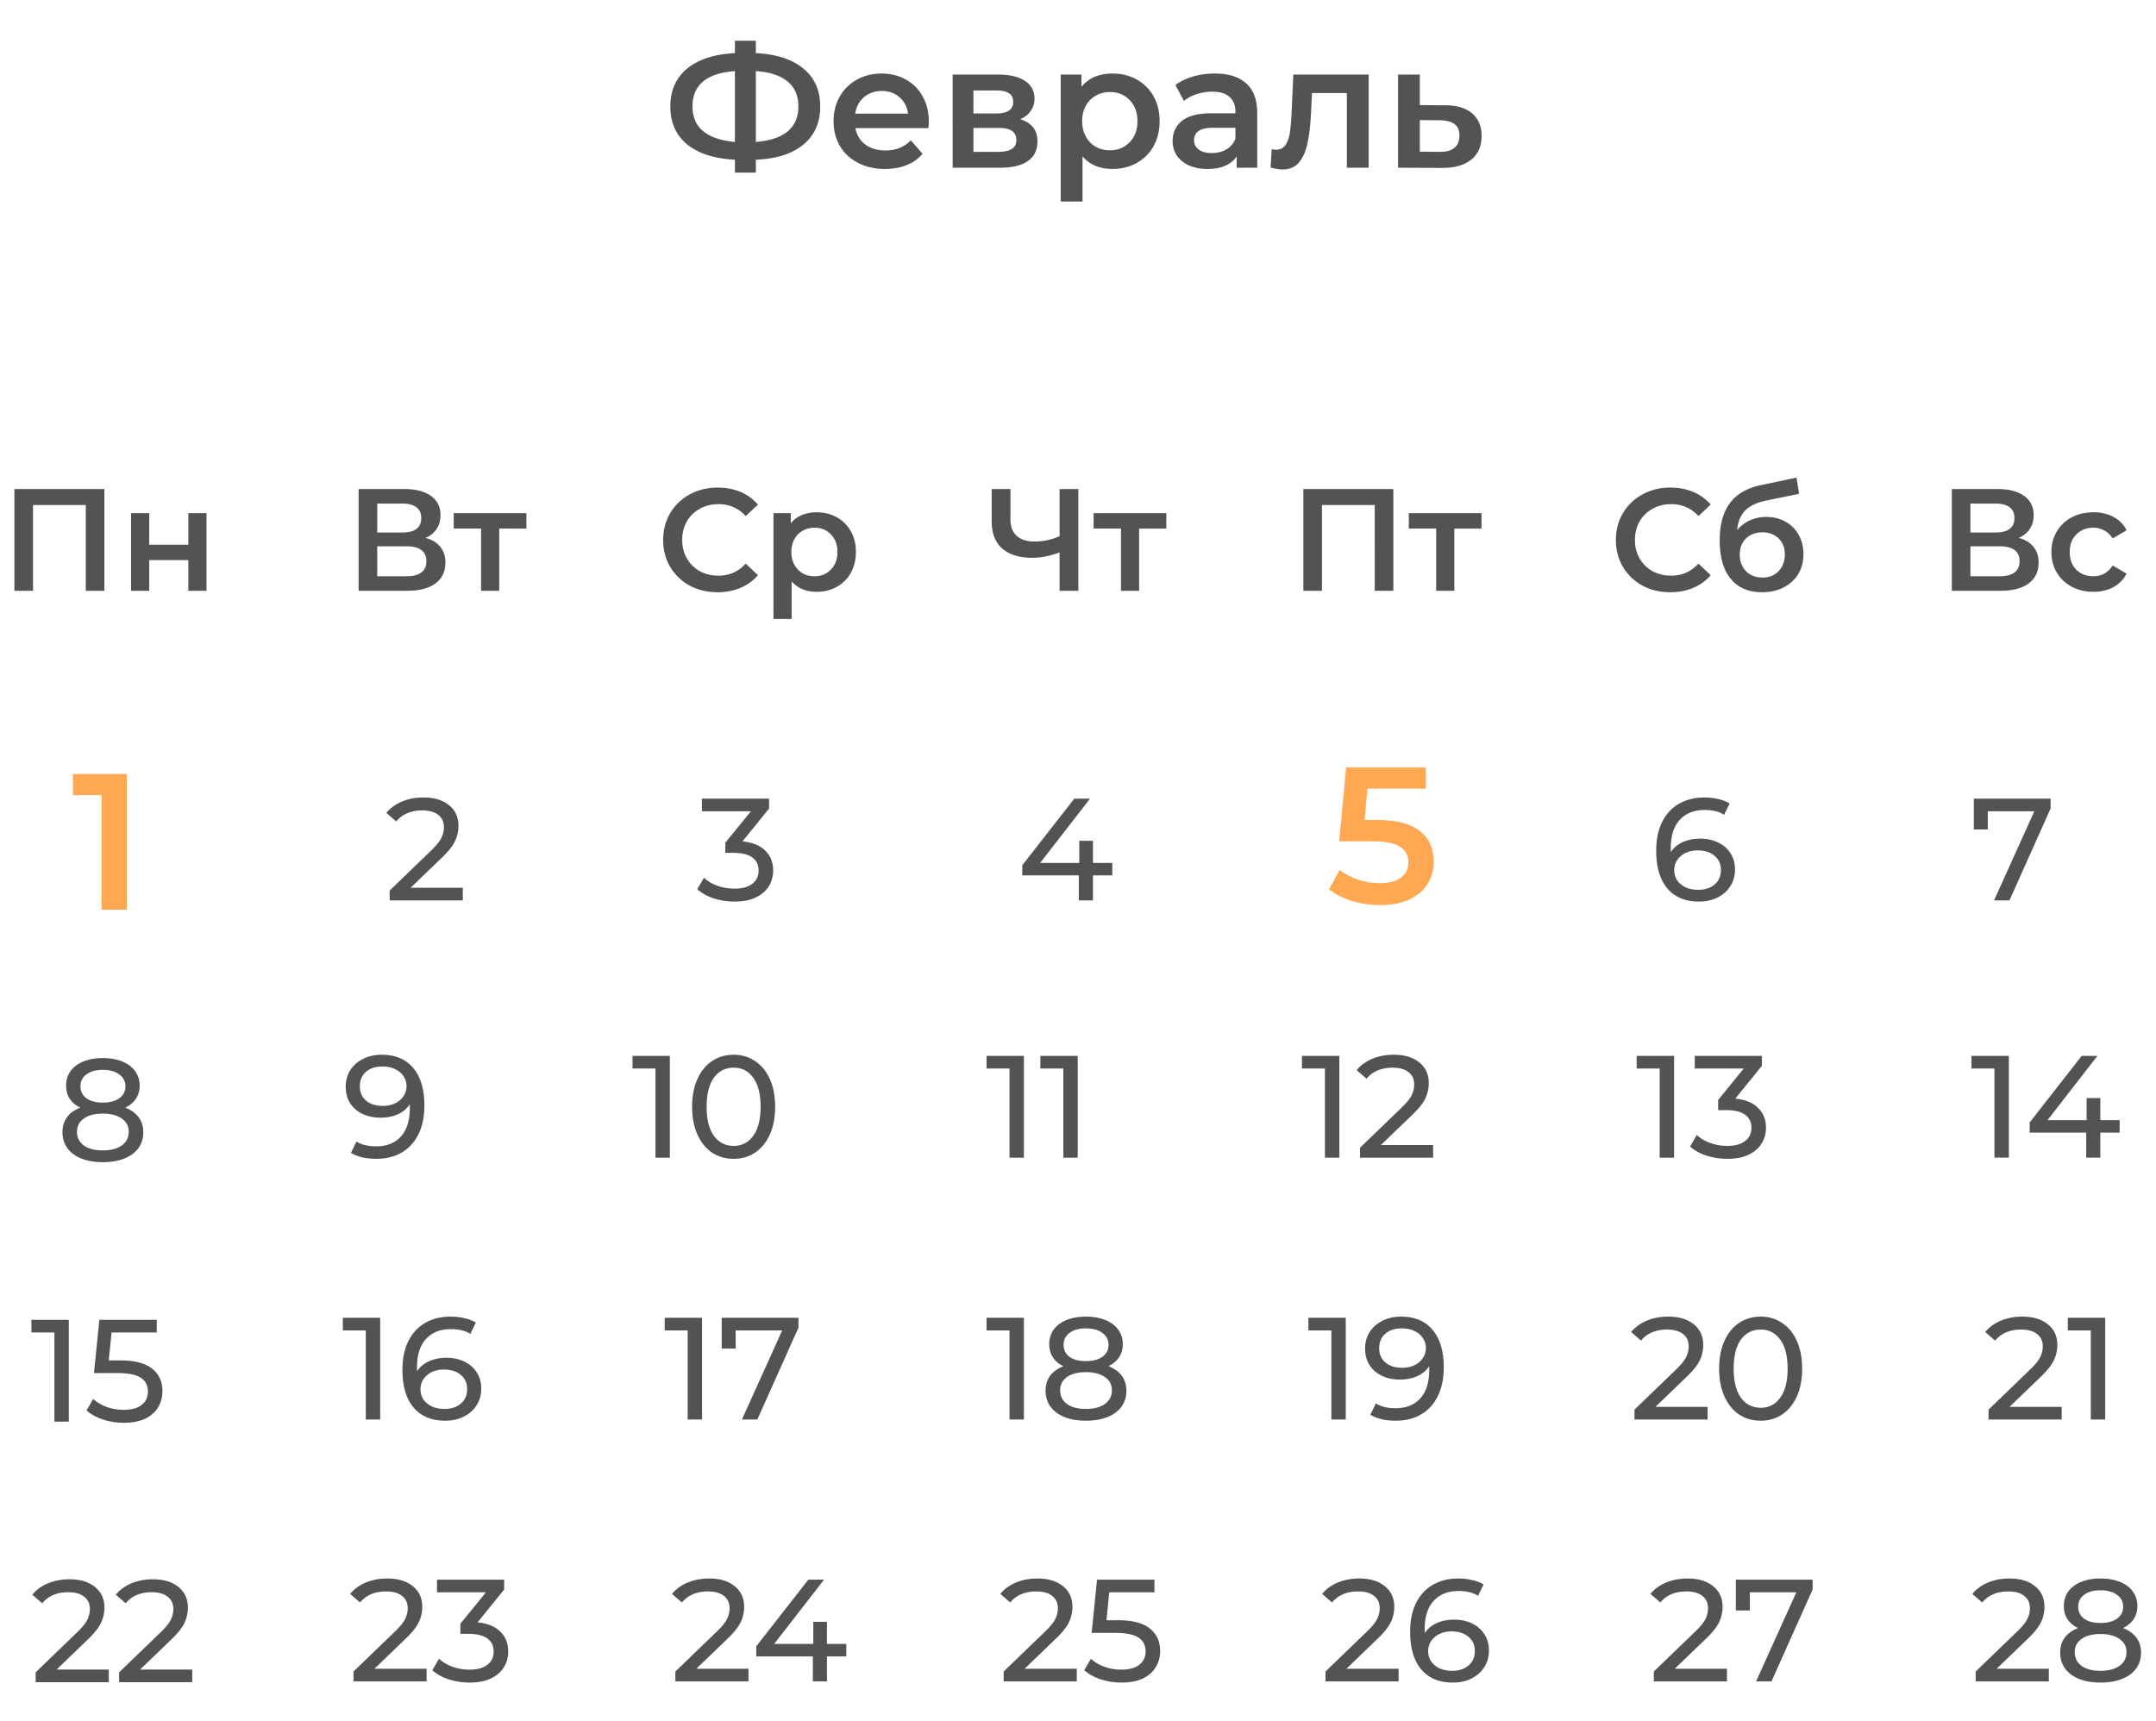 <svg width="347" height="277" fill="none" xmlns="http://www.w3.org/2000/svg"><path d="M132.009 17.144c0 2.583-.899 4.624-2.696 6.121-1.797 1.498-4.352 2.312-7.666 2.443v2.078h-3.369v-2.078c-3.314-.168-5.878-.992-7.694-2.47-1.797-1.48-2.696-3.51-2.696-6.094 0-2.583.899-4.615 2.696-6.093 1.816-1.498 4.38-2.331 7.694-2.5V6.558h3.369V8.55c3.314.169 5.869 1.002 7.666 2.5 1.797 1.478 2.696 3.51 2.696 6.093zm-10.362 5.7c2.247-.168 3.95-.73 5.111-1.685 1.16-.973 1.741-2.32 1.741-4.043 0-1.722-.59-3.06-1.769-4.016-1.161-.954-2.855-1.507-5.083-1.656v11.4zm-10.193-5.7c0 1.703.581 3.033 1.741 3.987 1.18.955 2.874 1.526 5.083 1.713v-11.4c-4.549.337-6.824 2.237-6.824 5.7zm38.035 2.443c0 .243-.018.59-.056 1.039h-11.765c.206 1.104.739 1.984 1.6 2.64.88.636 1.966.954 3.257.954 1.648 0 3.005-.543 4.072-1.629l1.881 2.163c-.674.805-1.525 1.413-2.555 1.825-1.029.412-2.19.618-3.482.618-1.647 0-3.098-.328-4.352-.983-1.254-.655-2.228-1.563-2.921-2.724-.673-1.18-1.01-2.508-1.01-3.987 0-1.46.327-2.77.982-3.932a7.145 7.145 0 012.78-2.751c1.18-.656 2.509-.983 3.988-.983 1.46 0 2.761.327 3.903.983a6.63 6.63 0 012.695 2.723c.656 1.161.983 2.509.983 4.044zm-7.581-4.942c-1.124 0-2.078.337-2.864 1.01-.768.656-1.236 1.536-1.404 2.64h8.508c-.15-1.086-.609-1.965-1.376-2.64-.768-.673-1.722-1.01-2.864-1.01zm22.287 4.549c1.854.561 2.78 1.76 2.78 3.594 0 1.348-.505 2.387-1.516 3.117-1.011.73-2.509 1.095-4.493 1.095h-7.638V12.005h7.329c1.835 0 3.267.337 4.296 1.011 1.03.674 1.545 1.629 1.545 2.864 0 .768-.206 1.432-.618 1.994-.393.562-.955 1.002-1.685 1.32zm-7.525-.927h3.678c1.816 0 2.724-.627 2.724-1.881 0-1.217-.908-1.825-2.724-1.825h-3.678v3.706zm4.015 6.178c1.928 0 2.893-.627 2.893-1.882 0-.655-.225-1.142-.674-1.46-.45-.337-1.152-.505-2.106-.505h-4.128v3.847h4.015zm18.34-12.608c1.461 0 2.762.318 3.904.954a6.861 6.861 0 012.723 2.696c.656 1.16.983 2.5.983 4.016s-.327 2.864-.983 4.043a6.86 6.86 0 01-2.723 2.696c-1.142.636-2.443.955-3.904.955-2.021 0-3.622-.674-4.801-2.022v7.272h-3.51V12.005h3.341v1.966a5.46 5.46 0 012.134-1.6c.862-.356 1.807-.534 2.836-.534zm-.393 12.355c1.292 0 2.35-.43 3.173-1.292.843-.86 1.264-1.993 1.264-3.397 0-1.404-.421-2.537-1.264-3.398-.823-.861-1.881-1.292-3.173-1.292-.842 0-1.6.197-2.274.59a4.063 4.063 0 00-1.601 1.629c-.393.711-.589 1.535-.589 2.47 0 .937.196 1.76.589 2.472a4.26 4.26 0 001.601 1.656c.674.375 1.432.562 2.274.562zm16.892-12.355c2.209 0 3.894.533 5.055 1.6 1.179 1.049 1.769 2.64 1.769 4.774V27h-3.314v-1.825c-.43.655-1.048 1.16-1.853 1.516-.786.337-1.741.506-2.864.506-1.123 0-2.106-.188-2.948-.562-.843-.393-1.498-.927-1.966-1.6a4.193 4.193 0 01-.674-2.331c0-1.348.496-2.425 1.488-3.23 1.011-.823 2.593-1.235 4.746-1.235h3.875v-.225c0-1.048-.318-1.853-.955-2.414-.618-.562-1.544-.843-2.78-.843-.842 0-1.675.131-2.499.393-.805.262-1.488.627-2.05 1.095l-1.376-2.555c.787-.599 1.732-1.058 2.836-1.376a12.622 12.622 0 013.51-.477zm-.477 12.804c.88 0 1.657-.196 2.331-.59a3.338 3.338 0 001.46-1.74V20.57h-3.622c-2.022 0-3.033.664-3.033 1.993 0 .637.253 1.142.758 1.517.506.374 1.208.561 2.106.561zm25.235-12.636V27h-3.51V14.982h-5.616l-.14 2.976c-.094 1.985-.281 3.65-.562 4.998-.262 1.33-.721 2.387-1.376 3.174-.636.767-1.516 1.15-2.639 1.15-.525 0-1.17-.102-1.938-.308l.169-2.949c.262.057.486.085.673.085.712 0 1.245-.281 1.601-.843.356-.58.58-1.263.674-2.05.112-.804.206-1.946.281-3.425l.252-5.785h12.131zm12.253 4.942c1.909 0 3.369.43 4.38 1.292 1.03.861 1.544 2.078 1.544 3.65 0 1.648-.561 2.92-1.684 3.82-1.124.898-2.705 1.338-4.746 1.32l-7.02-.029V12.005h3.51v4.914l4.016.028zm-.815 7.498c1.03.018 1.816-.197 2.359-.646.543-.45.814-1.105.814-1.966 0-.842-.262-1.46-.786-1.853s-1.32-.599-2.387-.618l-3.201-.028v5.083l3.201.028zM16.801 78.724v16.38h-2.995V81.298H5.312v13.806H2.317v-16.38H16.8zm4.291 3.884h2.925v5.078h6.295v-5.078h2.925v12.496h-2.925v-4.937h-6.295v4.937h-2.925V82.608zm47.391 3.978c1.045.281 1.84.765 2.387 1.451.546.671.819 1.513.819 2.527 0 1.436-.53 2.551-1.591 3.347-1.061.795-2.598 1.193-4.61 1.193h-7.77v-16.38h7.325c1.84 0 3.276.367 4.306 1.1 1.03.733 1.544 1.77 1.544 3.112 0 .858-.21 1.599-.632 2.223-.405.624-.998 1.1-1.778 1.427zm-7.769-.865h4.072c.983 0 1.731-.195 2.246-.585.515-.39.772-.968.772-1.732s-.257-1.342-.772-1.732c-.515-.405-1.263-.608-2.246-.608h-4.072v4.657zm4.68 7.043c2.153 0 3.23-.811 3.23-2.434 0-1.59-1.077-2.386-3.23-2.386h-4.68v4.82h4.68zm19.33-7.675H80.35v10.015h-2.925V85.089h-4.4v-2.48h11.7v2.48zm30.76 10.249c-1.653 0-3.151-.359-4.493-1.076a8.209 8.209 0 01-3.135-3.019c-.749-1.28-1.123-2.722-1.123-4.329 0-1.607.382-3.05 1.146-4.329a8.048 8.048 0 013.136-2.995c1.341-.733 2.839-1.1 4.493-1.1 1.341 0 2.566.234 3.673.702a7.487 7.487 0 012.808 2.036l-1.965 1.848c-1.186-1.279-2.644-1.918-4.376-1.918-1.123 0-2.129.25-3.019.748a5.228 5.228 0 00-2.082 2.036c-.499.874-.749 1.864-.749 2.972 0 1.108.25 2.098.749 2.972a5.39 5.39 0 002.082 2.059c.89.484 1.896.725 3.019.725 1.732 0 3.19-.647 4.376-1.942l1.965 1.872a7.451 7.451 0 01-2.831 2.036c-1.108.468-2.332.702-3.674.702zm15.929-12.87c1.217 0 2.301.265 3.252.796a5.712 5.712 0 012.27 2.246c.546.967.819 2.083.819 3.346 0 1.264-.273 2.387-.819 3.37a5.712 5.712 0 01-2.27 2.246c-.951.53-2.035.796-3.252.796-1.685 0-3.019-.562-4.002-1.685v6.06h-2.925V82.609h2.785v1.638a4.545 4.545 0 011.778-1.333c.718-.297 1.506-.445 2.364-.445zm-.328 10.296c1.077 0 1.958-.359 2.644-1.076.702-.718 1.053-1.662 1.053-2.832s-.351-2.114-1.053-2.831c-.686-.718-1.567-1.077-2.644-1.077-.702 0-1.334.164-1.895.492a3.387 3.387 0 00-1.334 1.357c-.328.593-.491 1.28-.491 2.06s.163 1.466.491 2.058a3.55 3.55 0 001.334 1.381c.561.312 1.193.468 1.895.468zm42.469-14.04v16.38h-3.019v-6.178c-1.544.578-3.01.866-4.399.866-2.09 0-3.705-.499-4.844-1.497-1.123-1.014-1.684-2.465-1.684-4.353v-5.218h3.018v4.89c0 1.155.336 2.036 1.006 2.645.671.608 1.631.912 2.879.912a9.57 9.57 0 004.024-.865v-7.582h3.019zm14.161 6.365h-4.375v10.015h-2.925V85.089h-4.4v-2.48h11.7v2.48zm36.539-6.365v16.38h-2.995V81.298h-8.494v13.806h-2.995v-16.38h14.484zm14.19 6.365h-4.376v10.015h-2.925V85.089h-4.399v-2.48h11.7v2.48zm30.38 10.249c-1.654 0-3.151-.359-4.493-1.076a8.209 8.209 0 01-3.135-3.019c-.749-1.28-1.124-2.722-1.124-4.329 0-1.607.383-3.05 1.147-4.329a8.04 8.04 0 013.136-2.995c1.341-.733 2.839-1.1 4.492-1.1 1.342 0 2.567.234 3.674.702a7.487 7.487 0 012.808 2.036l-1.965 1.848c-1.186-1.279-2.645-1.918-4.376-1.918-1.123 0-2.13.25-3.019.748a5.228 5.228 0 00-2.082 2.036c-.5.874-.749 1.864-.749 2.972 0 1.108.249 2.098.749 2.972a5.39 5.39 0 002.082 2.059c.889.484 1.896.725 3.019.725 1.731 0 3.19-.647 4.376-1.942l1.965 1.872a7.451 7.451 0 01-2.831 2.036c-1.108.468-2.332.702-3.674.702zm15.422-12.121c1.186 0 2.231.257 3.136.772a5.272 5.272 0 012.106 2.106c.514.905.772 1.942.772 3.112 0 1.201-.281 2.27-.843 3.206-.561.92-1.349 1.638-2.363 2.153-1.014.515-2.168.772-3.463.772-2.169 0-3.846-.718-5.031-2.153-1.186-1.435-1.779-3.502-1.779-6.2 0-2.512.539-4.501 1.615-5.968 1.076-1.466 2.722-2.433 4.937-2.901l5.804-1.24.421 2.62-5.265 1.077c-1.513.312-2.644.842-3.393 1.59-.749.75-1.186 1.803-1.311 3.16a5.663 5.663 0 012.036-1.545c.796-.374 1.669-.561 2.621-.561zm-.585 9.758c1.076 0 1.942-.344 2.597-1.03.671-.702 1.007-1.591 1.007-2.668 0-1.076-.336-1.942-1.007-2.597-.655-.655-1.521-.983-2.597-.983-1.092 0-1.973.328-2.644.983s-1.006 1.521-1.006 2.597c0 1.092.335 1.982 1.006 2.668.686.686 1.568 1.03 2.644 1.03zm41.24-6.389c1.045.281 1.841.765 2.387 1.451.546.671.819 1.513.819 2.527 0 1.436-.531 2.551-1.591 3.347-1.061.795-2.598 1.193-4.61 1.193h-7.769v-16.38h7.324c1.841 0 3.276.367 4.306 1.1 1.029.733 1.544 1.77 1.544 3.112 0 .858-.21 1.599-.632 2.223-.405.624-.998 1.1-1.778 1.427zm-7.769-.865h4.072c.983 0 1.731-.195 2.246-.585.515-.39.772-.968.772-1.732s-.257-1.342-.772-1.732c-.515-.405-1.263-.608-2.246-.608h-4.072v4.657zm4.68 7.043c2.153 0 3.229-.811 3.229-2.434 0-1.59-1.076-2.386-3.229-2.386h-4.68v4.82h4.68zm15.119 2.504c-1.295 0-2.457-.273-3.487-.82a6.04 6.04 0 01-2.41-2.269c-.577-.983-.866-2.09-.866-3.323 0-1.232.289-2.332.866-3.3a6.078 6.078 0 012.387-2.269c1.029-.546 2.199-.819 3.51-.819 1.232 0 2.309.25 3.229.749a4.844 4.844 0 012.106 2.153l-2.246 1.31c-.359-.577-.812-1.006-1.358-1.287a3.534 3.534 0 00-1.755-.445c-1.092 0-1.996.36-2.714 1.077-.718.702-1.076 1.646-1.076 2.831 0 1.186.351 2.137 1.053 2.855.717.702 1.63 1.053 2.737 1.053.64 0 1.225-.14 1.755-.421a3.642 3.642 0 001.358-1.31l2.246 1.31a5.118 5.118 0 01-2.129 2.176c-.921.5-1.989.749-3.206.749zM20.162 178.31c.936.358 1.653.873 2.153 1.544.499.671.748 1.474.748 2.41 0 .983-.265 1.841-.795 2.574-.53.718-1.287 1.272-2.27 1.662-.983.39-2.137.585-3.463.585-1.31 0-2.457-.195-3.44-.585-.967-.39-1.716-.944-2.246-1.662-.53-.733-.796-1.591-.796-2.574 0-.936.242-1.739.725-2.41.5-.671 1.217-1.186 2.153-1.544-.749-.359-1.318-.835-1.708-1.428-.39-.593-.585-1.295-.585-2.106 0-.905.242-1.692.725-2.363.5-.671 1.194-1.186 2.083-1.545.89-.358 1.919-.538 3.089-.538 1.185 0 2.223.18 3.112.538.905.359 1.599.874 2.083 1.545.499.671.748 1.458.748 2.363 0 .796-.202 1.498-.608 2.106-.39.593-.96 1.069-1.708 1.428zm-3.627-6.084c-1.108 0-1.981.241-2.621.725-.64.468-.96 1.108-.96 1.919 0 .811.313 1.451.937 1.919.64.468 1.52.702 2.644.702 1.139 0 2.028-.234 2.667-.702.656-.468.983-1.108.983-1.919 0-.811-.335-1.451-1.006-1.919-.655-.484-1.537-.725-2.644-.725zm0 12.963c1.295 0 2.316-.265 3.065-.795.749-.546 1.123-1.28 1.123-2.2 0-.905-.374-1.615-1.123-2.129-.749-.531-1.77-.796-3.065-.796s-2.309.265-3.042.796c-.733.514-1.1 1.224-1.1 2.129 0 .92.367 1.654 1.1 2.2.733.53 1.747.795 3.042.795zm-5.463 27.28v16.38H8.755v-14.344H5.058v-2.036h6.014zm8.263 6.529c2.34 0 4.056.444 5.148 1.334 1.108.873 1.661 2.074 1.661 3.603 0 .967-.234 1.841-.702 2.621-.452.764-1.146 1.373-2.082 1.825-.92.437-2.06.655-3.417.655-1.154 0-2.27-.171-3.346-.514-1.076-.359-1.965-.851-2.667-1.475l1.076-1.848c.562.53 1.28.959 2.153 1.287a8.147 8.147 0 002.761.468c1.232 0 2.184-.258 2.855-.772.686-.531 1.03-1.248 1.03-2.153 0-.983-.375-1.724-1.124-2.223-.749-.515-2.028-.772-3.837-.772h-3.721l.866-8.565h9.243v2.036h-7.278l-.444 4.493h1.825zm-1.828 49.766v2.036H5.737v-1.591l6.669-6.435c.811-.78 1.357-1.451 1.638-2.013.28-.577.421-1.154.421-1.731 0-.858-.304-1.521-.912-1.989-.593-.484-1.451-.726-2.575-.726-1.81 0-3.205.593-4.188 1.779l-1.591-1.381c.64-.78 1.474-1.388 2.503-1.825 1.046-.437 2.208-.655 3.487-.655 1.716 0 3.081.413 4.095 1.24 1.014.811 1.521 1.919 1.521 3.323 0 .873-.187 1.7-.561 2.48-.375.78-1.085 1.669-2.13 2.668l-5.008 4.82h8.401zm13.437 0v2.036h-11.77v-1.591l6.669-6.435c.81-.78 1.357-1.451 1.638-2.013.28-.577.42-1.154.42-1.731 0-.858-.303-1.521-.912-1.989-.593-.484-1.45-.726-2.574-.726-1.81 0-3.206.593-4.188 1.779l-1.592-1.381c.64-.78 1.475-1.388 2.504-1.825 1.045-.437 2.208-.655 3.487-.655 1.716 0 3.08.413 4.095 1.24 1.014.811 1.52 1.919 1.52 3.323 0 .873-.186 1.7-.56 2.48-.375.78-1.085 1.669-2.13 2.668l-5.008 4.82h8.4zm148.074-127.843h-3.112v4.025h-2.27v-4.025h-9.102v-1.638l8.377-10.717h2.527l-8.026 10.343h6.295v-3.557h2.199v3.557h3.112v2.012z" fill="#555252"/><path d="M221.71 132.002c3.078 0 5.356.604 6.832 1.81 1.477 1.186 2.216 2.808 2.216 4.867 0 1.311-.323 2.496-.968 3.557-.644 1.061-1.612 1.903-2.901 2.527-1.29.624-2.881.936-4.774.936-1.56 0-3.068-.218-4.524-.655-1.456-.458-2.683-1.082-3.681-1.872l1.716-3.151c.811.665 1.778 1.196 2.901 1.591 1.144.374 2.319.562 3.526.562 1.435 0 2.558-.292 3.369-.874.832-.603 1.248-1.425 1.248-2.465 0-1.123-.447-1.965-1.341-2.527-.874-.582-2.382-.874-4.524-.874h-5.273l1.123-11.887h12.823v3.401h-9.391l-.468 5.054h2.091z" fill="#FFA751"/><path d="M164.795 169.978v16.38h-2.317v-14.344h-3.697v-2.036h6.014zm8.66 0v16.38h-2.316v-14.344h-3.697v-2.036h6.013zm-8.66 42.157v16.38h-2.317v-14.344h-3.697v-2.036h6.014zm13.598 7.792c.936.359 1.653.874 2.153 1.545.499.671.748 1.474.748 2.41 0 .983-.265 1.841-.795 2.574-.531.718-1.287 1.271-2.27 1.661-.983.39-2.137.585-3.463.585-1.311 0-2.457-.195-3.44-.585-.967-.39-1.716-.943-2.246-1.661-.531-.733-.796-1.591-.796-2.574 0-.936.242-1.739.725-2.41.5-.671 1.217-1.186 2.153-1.545-.749-.358-1.318-.834-1.708-1.427-.39-.593-.585-1.295-.585-2.106 0-.905.242-1.693.725-2.363.5-.671 1.194-1.186 2.083-1.545.889-.359 1.919-.538 3.089-.538 1.185 0 2.223.179 3.112.538.905.359 1.599.874 2.083 1.545.499.67.748 1.458.748 2.363 0 .796-.202 1.498-.608 2.106-.39.593-.959 1.069-1.708 1.427zm-3.627-6.084c-1.108 0-1.981.242-2.621.726-.64.468-.959 1.107-.959 1.919 0 .811.312 1.45.936 1.918.639.468 1.521.702 2.644.702 1.139 0 2.028-.234 2.667-.702.656-.468.983-1.107.983-1.918 0-.812-.335-1.451-1.006-1.919-.655-.484-1.537-.726-2.644-.726zm0 12.964c1.295 0 2.316-.265 3.065-.796.749-.546 1.123-1.279 1.123-2.199 0-.905-.374-1.615-1.123-2.13-.749-.53-1.77-.795-3.065-.795s-2.309.265-3.042.795c-.733.515-1.1 1.225-1.1 2.13 0 .92.367 1.653 1.1 2.199.733.531 1.747.796 3.042.796zm-1.462 41.829v2.036h-11.77v-1.591l6.669-6.435c.811-.78 1.357-1.451 1.638-2.013a3.923 3.923 0 00.421-1.731c0-.858-.304-1.521-.913-1.989-.592-.484-1.45-.726-2.574-.726-1.809 0-3.205.593-4.188 1.779l-1.591-1.381c.639-.78 1.474-1.388 2.503-1.825 1.046-.437 2.208-.655 3.487-.655 1.716 0 3.081.413 4.095 1.24 1.014.811 1.521 1.919 1.521 3.323 0 .873-.187 1.7-.562 2.48-.374.78-1.084 1.669-2.129 2.668l-5.008 4.82h8.401zm6.604-7.816c2.34 0 4.056.445 5.148 1.334 1.107.874 1.661 2.075 1.661 3.604 0 .967-.234 1.841-.702 2.621-.452.764-1.146 1.372-2.082 1.825-.921.437-2.06.655-3.417.655-1.154 0-2.27-.172-3.346-.515-1.076-.359-1.966-.85-2.668-1.474l1.077-1.849c.561.531 1.279.96 2.153 1.287a8.145 8.145 0 002.761.468c1.232 0 2.184-.257 2.855-.772.686-.53 1.029-1.248 1.029-2.153 0-.982-.374-1.723-1.123-2.223-.749-.514-2.028-.772-3.838-.772h-3.72l.866-8.564h9.243v2.036h-7.278l-.444 4.492h1.825zM74.488 142.91v2.036h-11.77v-1.591l6.668-6.435c.812-.78 1.358-1.451 1.638-2.012a3.932 3.932 0 00.422-1.732c0-.858-.305-1.521-.913-1.989-.593-.484-1.45-.725-2.574-.725-1.81 0-3.206.592-4.189 1.778l-1.59-1.381c.639-.78 1.473-1.388 2.503-1.825 1.045-.437 2.207-.655 3.487-.655 1.716 0 3.08.413 4.095 1.24 1.014.811 1.52 1.919 1.52 3.323 0 .874-.187 1.7-.561 2.48-.374.78-1.084 1.67-2.13 2.668l-5.007 4.82h8.4z" fill="#555252"/><path d="M20.404 124.601v21.84h-4.056v-18.439H11.73v-3.401h8.674z" fill="#FFA751"/><path d="M61.423 169.791c2.2 0 3.892.71 5.078 2.129 1.201 1.42 1.802 3.432 1.802 6.038 0 1.825-.328 3.385-.983 4.68-.64 1.279-1.544 2.254-2.714 2.925-1.155.655-2.504.982-4.048.982-.796 0-1.545-.078-2.247-.234-.702-.171-1.31-.413-1.825-.725l.89-1.825c.795.515 1.848.772 3.158.772 1.7 0 3.026-.523 3.978-1.568.967-1.061 1.45-2.597 1.45-4.61v-.585c-.467.702-1.115 1.241-1.941 1.615-.827.359-1.755.538-2.785.538-1.076 0-2.043-.203-2.901-.608a4.783 4.783 0 01-1.99-1.732c-.468-.764-.701-1.638-.701-2.621 0-1.029.25-1.934.748-2.714a5.088 5.088 0 012.083-1.802c.873-.437 1.856-.655 2.948-.655zm.21 8.237c.734 0 1.39-.141 1.966-.421.578-.281 1.022-.663 1.334-1.147a2.817 2.817 0 00.492-1.615c0-.577-.156-1.099-.468-1.567-.297-.484-.741-.866-1.334-1.147-.577-.296-1.28-.445-2.106-.445-1.077 0-1.95.289-2.62.866-.656.577-.984 1.35-.984 2.317 0 .967.336 1.739 1.007 2.316.67.562 1.575.843 2.714.843zm-.443 34.107v16.38h-2.317v-14.344h-3.697v-2.036h6.013zm10.649 6.435c1.076 0 2.036.203 2.878.609.858.405 1.529.99 2.013 1.755.483.748.725 1.614.725 2.597 0 1.03-.257 1.934-.772 2.714-.5.78-1.194 1.389-2.083 1.826-.873.421-1.856.631-2.948.631-2.2 0-3.9-.709-5.101-2.129-1.186-1.42-1.779-3.432-1.779-6.037 0-1.825.32-3.378.96-4.657.655-1.295 1.56-2.27 2.714-2.925 1.17-.671 2.527-1.006 4.072-1.006.795 0 1.544.086 2.246.257.702.156 1.31.39 1.825.702l-.889 1.826c-.78-.515-1.825-.773-3.136-.773-1.7 0-3.034.531-4.001 1.592-.967 1.045-1.45 2.574-1.45 4.586 0 .25.007.445.023.585.468-.702 1.107-1.232 1.918-1.591.827-.375 1.755-.562 2.785-.562zm-.28 8.237c1.076 0 1.95-.289 2.62-.866.67-.577 1.006-1.349 1.006-2.316 0-.968-.343-1.732-1.03-2.294-.67-.577-1.575-.865-2.714-.865-.733 0-1.388.14-1.965.421a3.428 3.428 0 00-1.334 1.146 2.917 2.917 0 00-.468 1.615c0 .577.148 1.108.444 1.591.312.468.757.85 1.334 1.147.593.281 1.295.421 2.106.421zm-2.896 41.829v2.036h-11.77v-1.591l6.67-6.435c.81-.78 1.356-1.451 1.637-2.013.28-.577.421-1.154.421-1.731 0-.858-.304-1.521-.912-1.989-.593-.484-1.451-.726-2.574-.726-1.81 0-3.206.593-4.189 1.779l-1.591-1.381c.64-.78 1.474-1.388 2.504-1.825 1.045-.437 2.207-.655 3.486-.655 1.716 0 3.081.413 4.095 1.24 1.014.811 1.521 1.919 1.521 3.323 0 .873-.187 1.7-.561 2.48-.375.78-1.085 1.669-2.13 2.668l-5.007 4.82h8.4zm8.196-7.465c1.606.156 2.83.656 3.673 1.498.843.827 1.264 1.888 1.264 3.182 0 .936-.234 1.787-.702 2.551-.468.749-1.17 1.349-2.106 1.802-.92.437-2.052.655-3.393.655-1.17 0-2.293-.172-3.37-.515-1.076-.359-1.957-.85-2.644-1.474l1.076-1.849c.562.531 1.28.96 2.153 1.287a8.217 8.217 0 002.785.468c1.217 0 2.16-.257 2.831-.772.687-.515 1.03-1.224 1.03-2.129s-.335-1.607-1.006-2.106c-.671-.499-1.685-.749-3.042-.749h-1.31v-1.638l4.118-5.054H70.33v-2.036h10.81v1.591l-4.281 5.288zm138.701-91.193v16.38h-2.316v-14.344h-3.697v-2.036h6.013zm15.096 14.344v2.036h-11.77v-1.591l6.669-6.435c.811-.78 1.357-1.451 1.638-2.012a3.93 3.93 0 00.421-1.732c0-.858-.304-1.521-.912-1.989-.593-.484-1.451-.725-2.574-.725-1.81 0-3.206.592-4.189 1.778l-1.591-1.381c.639-.78 1.474-1.388 2.504-1.825 1.045-.437 2.207-.655 3.486-.655 1.716 0 3.081.413 4.095 1.24 1.014.811 1.521 1.919 1.521 3.323 0 .874-.187 1.7-.561 2.48-.375.78-1.085 1.67-2.13 2.668l-5.007 4.82h8.4zm-14.064 27.813v16.38h-2.317v-14.344h-3.697v-2.036h6.014zm8.894-.187c2.2 0 3.893.71 5.078 2.129 1.201 1.42 1.802 3.432 1.802 6.038 0 1.825-.328 3.385-.983 4.68-.639 1.279-1.544 2.254-2.714 2.925-1.155.655-2.504.982-4.048.982-.796 0-1.545-.078-2.247-.234-.702-.171-1.31-.413-1.825-.725l.889-1.825c.796.515 1.849.772 3.159.772 1.701 0 3.027-.523 3.978-1.568.967-1.061 1.451-2.597 1.451-4.61v-.585c-.468.702-1.115 1.241-1.942 1.615-.827.359-1.755.538-2.785.538-1.076 0-2.043-.203-2.901-.608-.843-.406-1.506-.983-1.989-1.732-.468-.764-.702-1.638-.702-2.621 0-1.029.249-1.934.748-2.714a5.088 5.088 0 012.083-1.802c.874-.437 1.856-.655 2.948-.655zm.211 8.237c.733 0 1.388-.141 1.966-.421.577-.281 1.021-.663 1.333-1.147a2.814 2.814 0 00.492-1.615c0-.577-.156-1.099-.468-1.567-.297-.484-.741-.866-1.334-1.147-.577-.296-1.279-.445-2.106-.445-1.076 0-1.95.289-2.621.866-.655.577-.983 1.35-.983 2.317 0 .967.336 1.739 1.007 2.316.67.562 1.575.843 2.714.843zm-.596 48.451v2.036h-11.77v-1.591l6.669-6.435c.811-.78 1.357-1.451 1.638-2.013.28-.577.421-1.154.421-1.731 0-.858-.304-1.521-.913-1.989-.593-.484-1.451-.726-2.574-.726-1.809 0-3.206.593-4.188 1.779l-1.592-1.381c.64-.78 1.475-1.388 2.504-1.825 1.045-.437 2.208-.655 3.487-.655 1.716 0 3.081.413 4.095 1.24 1.014.811 1.521 1.919 1.521 3.323 0 .873-.187 1.7-.562 2.48-.374.78-1.084 1.669-2.129 2.668l-5.008 4.82h8.401zm8.922-7.909c1.076 0 2.036.203 2.878.608.858.406 1.529.991 2.013 1.755.483.749.725 1.615.725 2.598 0 1.029-.257 1.934-.772 2.714-.499.78-1.194 1.388-2.083 1.825-.873.421-1.856.632-2.948.632-2.2 0-3.9-.71-5.101-2.129-1.186-1.42-1.779-3.432-1.779-6.038 0-1.825.32-3.377.96-4.656.655-1.295 1.56-2.27 2.714-2.925 1.17-.671 2.527-1.006 4.072-1.006.795 0 1.544.085 2.246.257.702.156 1.31.39 1.825.702l-.889 1.825c-.78-.515-1.825-.772-3.136-.772-1.7 0-3.034.53-4.001 1.591-.967 1.045-1.451 2.574-1.451 4.587 0 .249.008.444.024.585a4.378 4.378 0 011.918-1.592c.827-.374 1.755-.561 2.785-.561zm-.281 8.237c1.077 0 1.95-.289 2.621-.866s1.006-1.35 1.006-2.317c0-.967-.343-1.731-1.029-2.293-.671-.577-1.576-.866-2.715-.866-.733 0-1.388.141-1.965.421a3.416 3.416 0 00-1.334 1.147 2.917 2.917 0 00-.468 1.615c0 .577.148 1.107.444 1.591.312.468.757.85 1.334 1.146.593.281 1.295.422 2.106.422zM119.5 135.446c1.607.156 2.831.655 3.674 1.497.842.827 1.263 1.888 1.263 3.183 0 .936-.234 1.786-.702 2.55-.468.749-1.17 1.35-2.106 1.802-.92.437-2.051.655-3.393.655-1.17 0-2.293-.171-3.369-.514-1.077-.359-1.958-.851-2.645-1.475l1.077-1.848c.561.53 1.279.959 2.153 1.287a8.21 8.21 0 002.784.468c1.217 0 2.161-.258 2.832-.772.686-.515 1.029-1.225 1.029-2.13 0-.905-.335-1.607-1.006-2.106-.671-.499-1.685-.749-3.042-.749h-1.31v-1.638l4.118-5.054h-7.886v-2.036h10.811v1.591l-4.282 5.289zm-11.69 34.532v16.38h-2.316v-14.344h-3.697v-2.036h6.013zm10.276 16.567c-1.295 0-2.449-.327-3.463-.982-.999-.671-1.787-1.638-2.364-2.902-.577-1.264-.866-2.761-.866-4.493 0-1.731.289-3.229.866-4.493.577-1.263 1.365-2.223 2.364-2.878 1.014-.671 2.168-1.006 3.463-1.006 1.279 0 2.418.335 3.416 1.006 1.014.655 1.81 1.615 2.387 2.878.577 1.264.866 2.762.866 4.493 0 1.732-.289 3.229-.866 4.493-.577 1.264-1.373 2.231-2.387 2.902-.998.655-2.137.982-3.416.982zm0-2.082c1.31 0 2.355-.538 3.135-1.615.796-1.076 1.194-2.636 1.194-4.68 0-2.043-.398-3.603-1.194-4.68-.78-1.076-1.825-1.614-3.135-1.614-1.326 0-2.387.538-3.183 1.614-.78 1.077-1.17 2.637-1.17 4.68 0 2.044.39 3.604 1.17 4.68.796 1.077 1.857 1.615 3.183 1.615zm-5.092 27.672v16.38h-2.317v-14.344h-3.697v-2.036h6.014zm15.517 0v1.591l-6.622 14.789h-2.481l6.482-14.344h-7.488v2.925h-2.246v-4.961h12.355zm-8.043 56.501v2.036h-11.77v-1.591l6.669-6.435c.811-.78 1.357-1.451 1.638-2.013a3.923 3.923 0 00.421-1.731c0-.858-.304-1.521-.913-1.989-.592-.484-1.45-.726-2.574-.726-1.809 0-3.205.593-4.188 1.779l-1.591-1.381c.639-.78 1.474-1.388 2.503-1.825 1.046-.437 2.208-.655 3.487-.655 1.716 0 3.081.413 4.095 1.24 1.014.811 1.521 1.919 1.521 3.323 0 .873-.187 1.7-.562 2.48-.374.78-1.084 1.669-2.129 2.668l-5.008 4.82h8.401zm15.74-1.989h-3.112v4.025h-2.27v-4.025h-9.102v-1.638l8.377-10.717h2.527l-8.026 10.343h6.295v-3.557h2.199v3.557h3.112v2.012zm137.42-131.646c1.076 0 2.035.203 2.878.609.858.405 1.528.99 2.012 1.755.484.748.726 1.614.726 2.597 0 1.03-.258 1.934-.773 2.714-.499.78-1.193 1.389-2.082 1.826-.874.421-1.857.631-2.949.631-2.199 0-3.9-.709-5.101-2.129-1.185-1.42-1.778-3.432-1.778-6.037 0-1.825.319-3.378.959-4.657.655-1.295 1.56-2.27 2.715-2.925 1.17-.671 2.527-1.006 4.071-1.006a9.47 9.47 0 012.247.257c.702.156 1.31.39 1.825.702l-.889 1.826c-.78-.515-1.826-.773-3.136-.773-1.7 0-3.034.531-4.001 1.592-.968 1.045-1.451 2.574-1.451 4.586 0 .25.008.445.023.585.468-.702 1.108-1.232 1.919-1.591.827-.375 1.755-.562 2.785-.562zm-.281 8.237c1.076 0 1.95-.289 2.621-.866.67-.577 1.006-1.349 1.006-2.316 0-.968-.343-1.732-1.03-2.294-.671-.577-1.575-.865-2.714-.865-.733 0-1.389.14-1.966.421a3.436 3.436 0 00-1.334 1.146 2.917 2.917 0 00-.468 1.615c0 .577.149 1.108.445 1.591.312.468.757.85 1.334 1.147.593.281 1.295.421 2.106.421zm-3.912 26.74v16.38h-2.316v-14.344h-3.697v-2.036h6.013zm9.855 6.88c1.606.156 2.831.655 3.673 1.497.843.827 1.264 1.888 1.264 3.183 0 .936-.234 1.786-.702 2.55-.468.749-1.17 1.35-2.106 1.802-.92.437-2.051.655-3.393.655-1.17 0-2.293-.171-3.37-.514-1.076-.359-1.957-.851-2.644-1.475l1.077-1.848c.561.53 1.279.959 2.152 1.287a8.22 8.22 0 002.785.468c1.217 0 2.161-.258 2.831-.772.687-.515 1.03-1.225 1.03-2.13 0-.905-.335-1.607-1.006-2.106-.671-.499-1.685-.749-3.042-.749h-1.311v-1.638l4.119-5.054h-7.886v-2.036h10.811v1.591l-4.282 5.289zm-4.459 49.621v2.036h-11.77v-1.591l6.669-6.435c.811-.78 1.357-1.451 1.638-2.012a3.93 3.93 0 00.421-1.732c0-.858-.304-1.521-.912-1.989-.593-.484-1.451-.725-2.574-.725-1.81 0-3.206.592-4.189 1.778l-1.591-1.381c.64-.78 1.474-1.388 2.504-1.825 1.045-.437 2.207-.655 3.486-.655 1.716 0 3.081.413 4.095 1.24 1.014.811 1.521 1.919 1.521 3.323 0 .874-.187 1.7-.561 2.48-.375.78-1.084 1.67-2.13 2.668l-5.007 4.82h8.4zm8.548 2.223c-1.295 0-2.449-.327-3.463-.982-.999-.671-1.786-1.638-2.364-2.902-.577-1.264-.865-2.761-.865-4.493 0-1.731.288-3.229.865-4.493.578-1.263 1.365-2.223 2.364-2.878 1.014-.671 2.168-1.006 3.463-1.006 1.279 0 2.418.335 3.416 1.006 1.014.655 1.81 1.615 2.387 2.878.577 1.264.866 2.762.866 4.493 0 1.732-.289 3.229-.866 4.493-.577 1.264-1.373 2.231-2.387 2.902-.998.655-2.137.982-3.416.982zm0-2.082c1.31 0 2.356-.538 3.136-1.615.795-1.076 1.193-2.636 1.193-4.68 0-2.043-.398-3.603-1.193-4.68-.78-1.076-1.826-1.614-3.136-1.614-1.326 0-2.387.538-3.182 1.614-.78 1.077-1.17 2.637-1.17 4.68 0 2.044.39 3.604 1.17 4.68.795 1.077 1.856 1.615 3.182 1.615zm-5.434 42.016v2.036h-11.771v-1.591l6.669-6.435c.812-.78 1.358-1.451 1.638-2.013a3.924 3.924 0 00.422-1.731c0-.858-.305-1.521-.913-1.989-.593-.484-1.451-.726-2.574-.726-1.81 0-3.206.593-4.189 1.779l-1.591-1.381c.64-.78 1.474-1.388 2.504-1.825 1.045-.437 2.207-.655 3.487-.655 1.716 0 3.081.413 4.095 1.24 1.014.811 1.521 1.919 1.521 3.323 0 .873-.188 1.7-.562 2.48-.374.78-1.084 1.669-2.129 2.668l-5.008 4.82h8.401zm13.789-14.344v1.591l-6.622 14.789h-2.481l6.482-14.344h-7.488v2.925h-2.246v-4.961h12.355zm38.3-125.726v1.591l-6.622 14.789h-2.481l6.482-14.344h-7.488v2.925h-2.246v-4.961h12.355zm-6.72 41.412v16.38h-2.316v-14.344H317.3v-2.036h6.014zm17.834 12.355h-3.112v4.025h-2.27v-4.025h-9.103v-1.638l8.377-10.717h2.528l-8.027 10.343h6.295v-3.557h2.2v3.557h3.112v2.012zm-9.328 44.146v2.036h-11.771v-1.591l6.669-6.435c.812-.78 1.358-1.451 1.638-2.012a3.932 3.932 0 00.422-1.732c0-.858-.305-1.521-.913-1.989-.593-.484-1.451-.725-2.574-.725-1.81 0-3.206.592-4.189 1.778l-1.591-1.381c.64-.78 1.474-1.388 2.504-1.825 1.045-.437 2.207-.655 3.487-.655 1.716 0 3.081.413 4.095 1.24 1.014.811 1.521 1.919 1.521 3.323 0 .874-.188 1.7-.562 2.48-.374.78-1.084 1.67-2.129 2.668l-5.008 4.82h8.401zm7.001-14.344v16.38h-2.316v-14.344h-3.697v-2.036h6.013zm-9.072 56.501v2.036h-11.77v-1.591l6.669-6.435c.811-.78 1.357-1.451 1.638-2.013a3.923 3.923 0 00.421-1.731c0-.858-.304-1.521-.912-1.989-.593-.484-1.451-.726-2.574-.726-1.81 0-3.206.593-4.189 1.779l-1.591-1.381c.639-.78 1.474-1.388 2.504-1.825 1.045-.437 2.207-.655 3.486-.655 1.716 0 3.081.413 4.095 1.24 1.014.811 1.521 1.919 1.521 3.323 0 .873-.187 1.7-.561 2.48-.375.78-1.085 1.669-2.13 2.668l-5.007 4.82h8.4zm11.939-6.552c.936.359 1.654.874 2.153 1.544.499.671.749 1.475.749 2.411 0 .982-.265 1.84-.796 2.574-.53.717-1.287 1.271-2.269 1.661-.983.39-2.138.585-3.464.585-1.31 0-2.457-.195-3.439-.585-.968-.39-1.716-.944-2.247-1.661-.53-.734-.795-1.592-.795-2.574 0-.936.241-1.74.725-2.411.499-.67 1.217-1.185 2.153-1.544-.749-.359-1.318-.835-1.708-1.427-.39-.593-.585-1.295-.585-2.106 0-.905.241-1.693.725-2.364.499-.671 1.193-1.185 2.083-1.544.889-.359 1.918-.538 3.088-.538 1.186 0 2.223.179 3.113.538.904.359 1.599.873 2.082 1.544.499.671.749 1.459.749 2.364 0 .795-.203 1.497-.608 2.106-.39.592-.96 1.068-1.709 1.427zM338.061 256c-1.107 0-1.981.242-2.62.725-.64.468-.96 1.108-.96 1.919 0 .811.312 1.451.936 1.919.64.468 1.521.702 2.644.702 1.139 0 2.028-.234 2.668-.702.655-.468.983-1.108.983-1.919 0-.811-.336-1.451-1.006-1.919-.656-.483-1.537-.725-2.645-.725zm0 12.964c1.295 0 2.317-.266 3.066-.796.749-.546 1.123-1.279 1.123-2.2 0-.904-.374-1.614-1.123-2.129-.749-.53-1.771-.796-3.066-.796-1.294 0-2.308.266-3.042.796-.733.515-1.099 1.225-1.099 2.129 0 .921.366 1.654 1.099 2.2.734.53 1.748.796 3.042.796z" fill="#555252"/></svg>